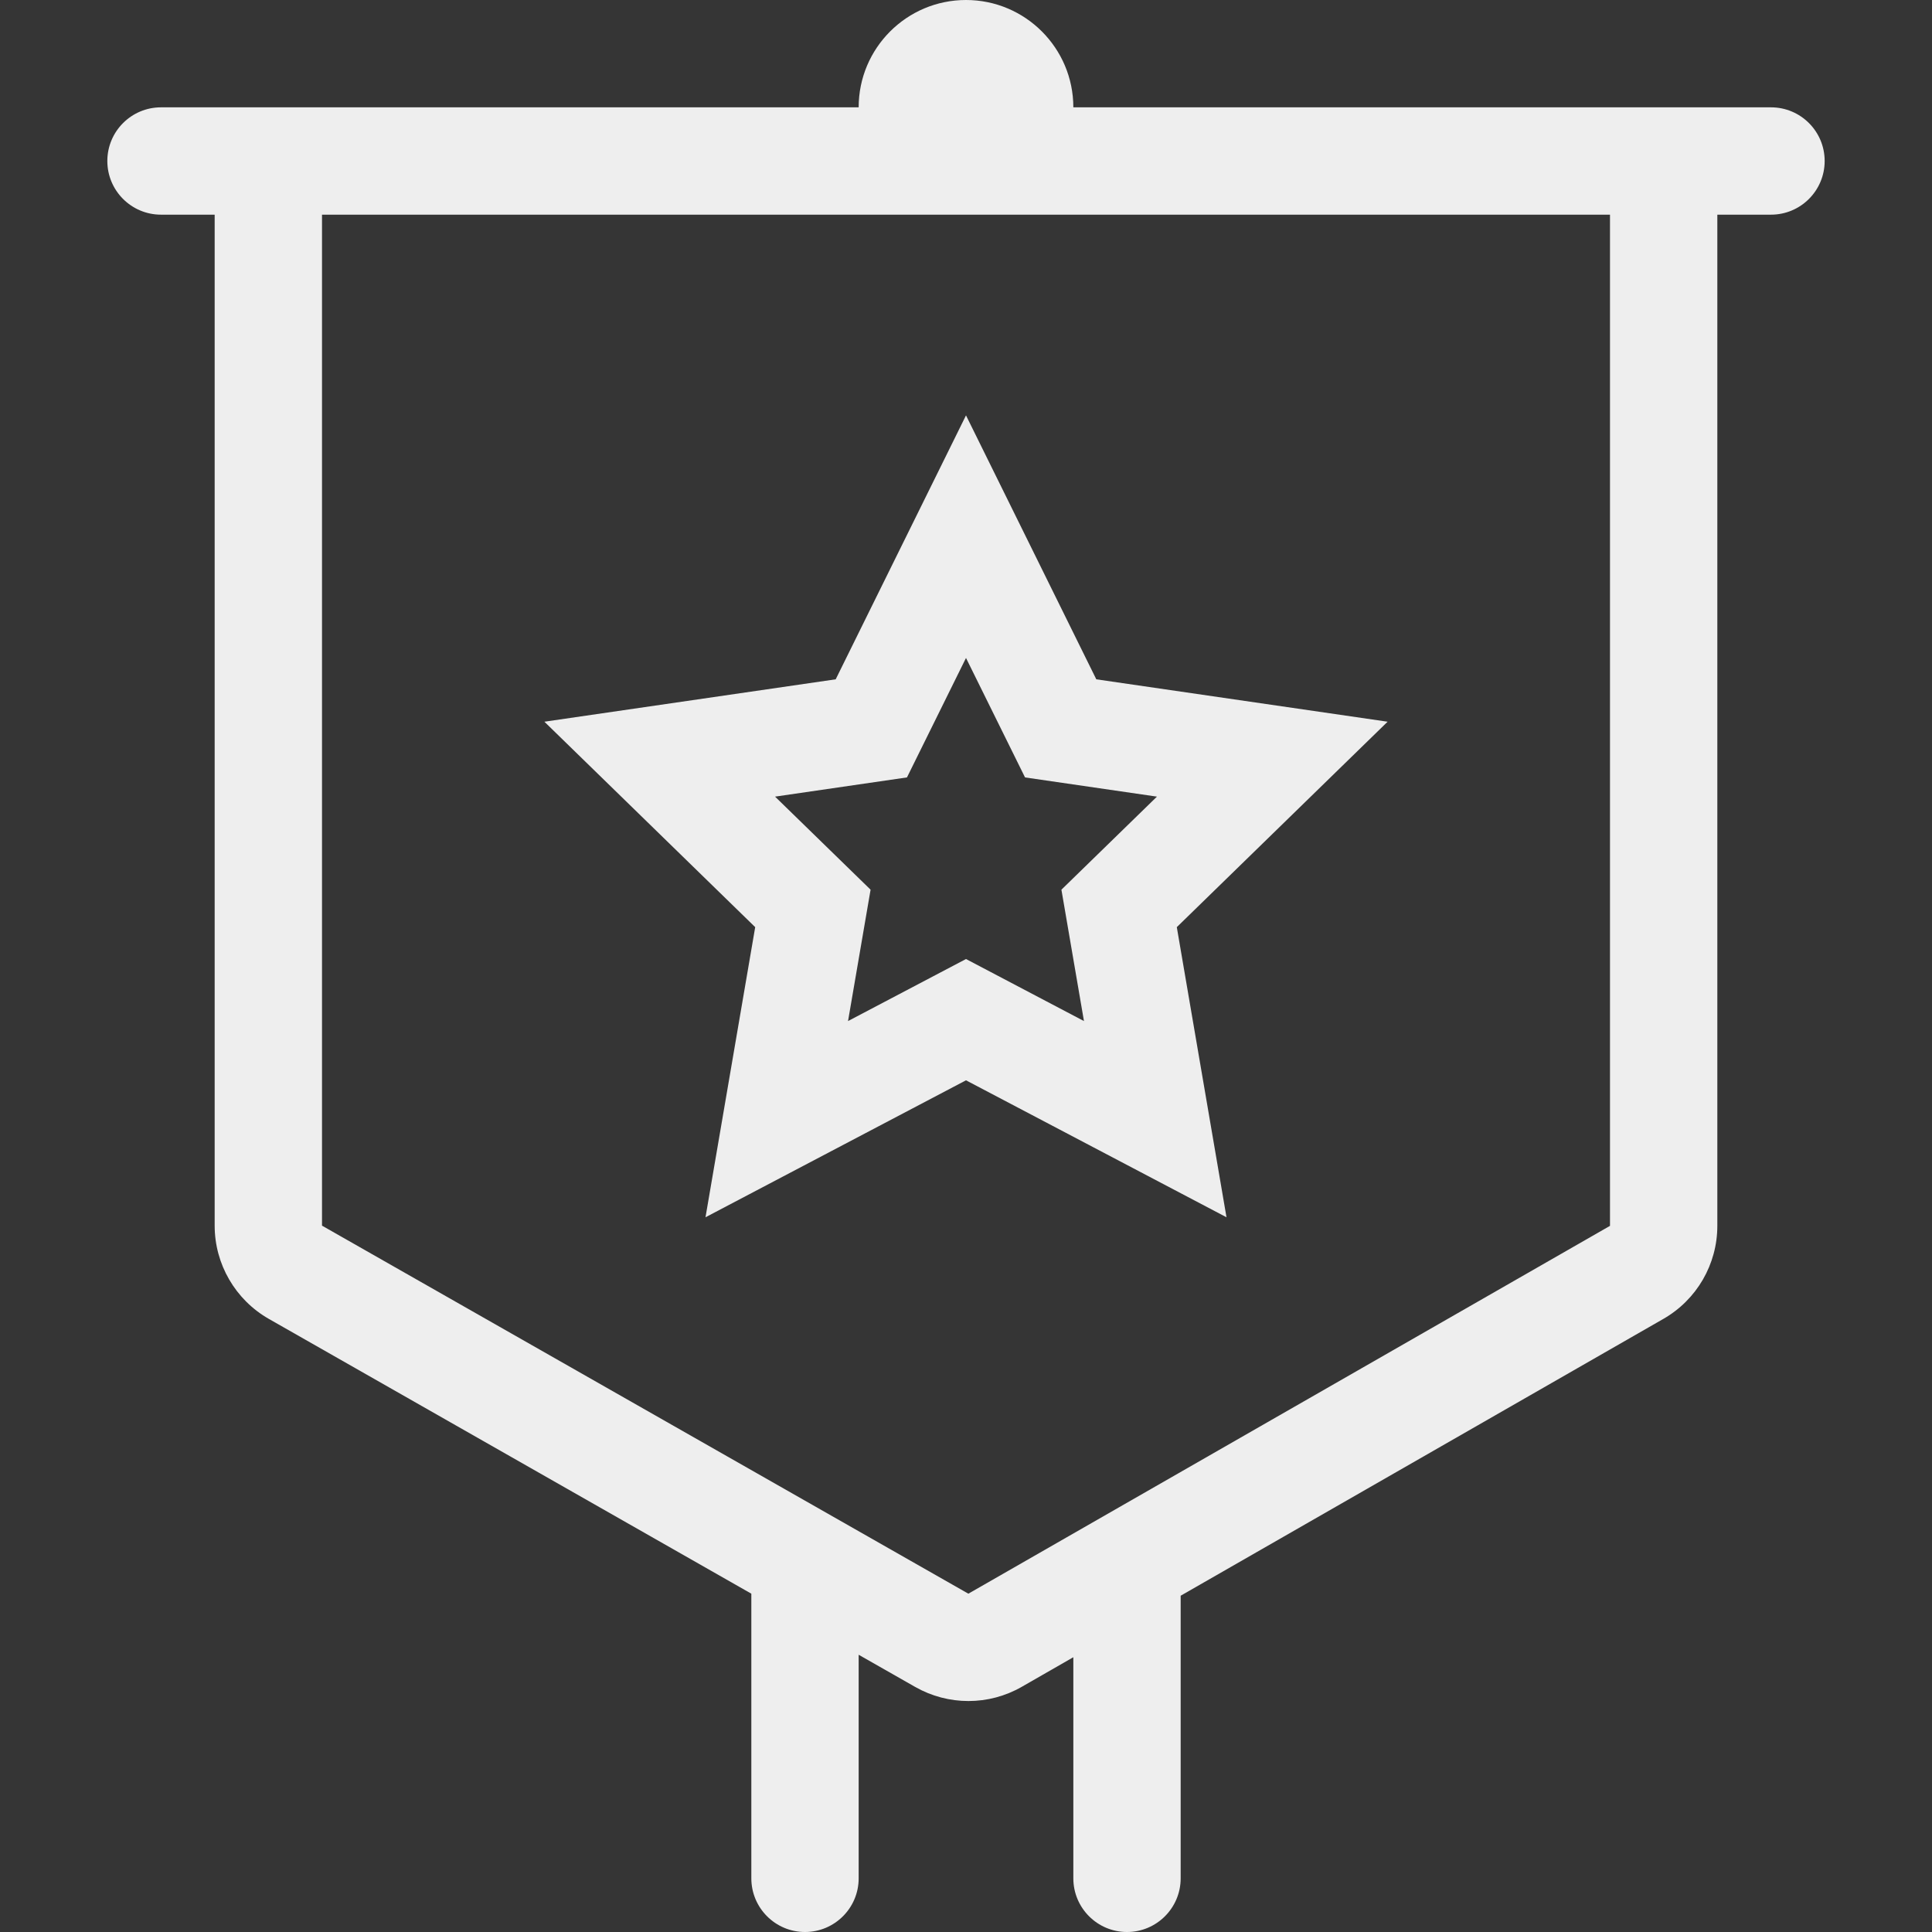 <?xml version="1.0" encoding="UTF-8"?>
<svg width="18px" height="18px" viewBox="0 0 18 18" version="1.1" xmlns="http://www.w3.org/2000/svg" xmlns:xlink="http://www.w3.org/1999/xlink">
    <rect x="0" y="0" width="18" height="18" fill="#333333" stroke="none"/>
    <!-- Generator: Sketch 52.2 (67145) - http://www.bohemiancoding.com/sketch -->
    <title>credit-platform</title>
    <desc>Created with Sketch.</desc>
    <g id="Page-1" stroke="none" stroke-width="1" fill="none" fill-rule="evenodd">
        <g id="credit-platform">
            <rect id="Rectangle" fill="#D8D8D8" opacity="0.01" x="0" y="0" width="18" height="18"></rect>
            <path d="M11,14.867 L11,17.5 C11,17.776 10.776,18 10.5,18 C10.224,18 10,17.776 10,17.5 L10,15.44 L9.519,15.716 C9.212,15.892 8.835,15.892 8.527,15.717 L8,15.417 L8,17.5 C8,17.776 7.776,18 7.5,18 C7.224,18 7,17.776 7,17.5 L7,14.848 L2.505,12.288 C2.193,12.11 2,11.778 2,11.419 L2,2 L1.5,2 C1.224,2 1,1.776 1,1.5 C1,1.224 1.224,1 1.5,1 L8,1 C8,0.448 8.448,1.01453063e-16 9,0 C9.552,-1.01453063e-16 10,0.448 10,1 L16.5,1 C16.776,1 17,1.224 17,1.5 C17,1.776 16.776,2 16.5,2 L16,2 L16,11.421 C16,11.779 15.808,12.11 15.497,12.288 L11,14.867 Z M3,2 L3,11.419 L9.022,14.848 L15,11.421 L15,2 L3,2 Z M6.573,11.341 L7.036,8.638 L5.072,6.724 L7.786,6.329 L9,3.87 L10.214,6.329 L12.928,6.724 L10.964,8.638 L11.427,11.341 L9,10.065 L6.573,11.341 Z M9,8.935 L10.099,9.513 L9.889,8.289 L10.779,7.422 L9.55,7.243 L9,6.13 L8.45,7.243 L7.221,7.422 L8.111,8.289 L7.901,9.513 L9,8.935 Z" id="Rectangle" fill="#EEEEEE" fill-rule="nonzero"></path>
        </g>
    </g>
</svg>
